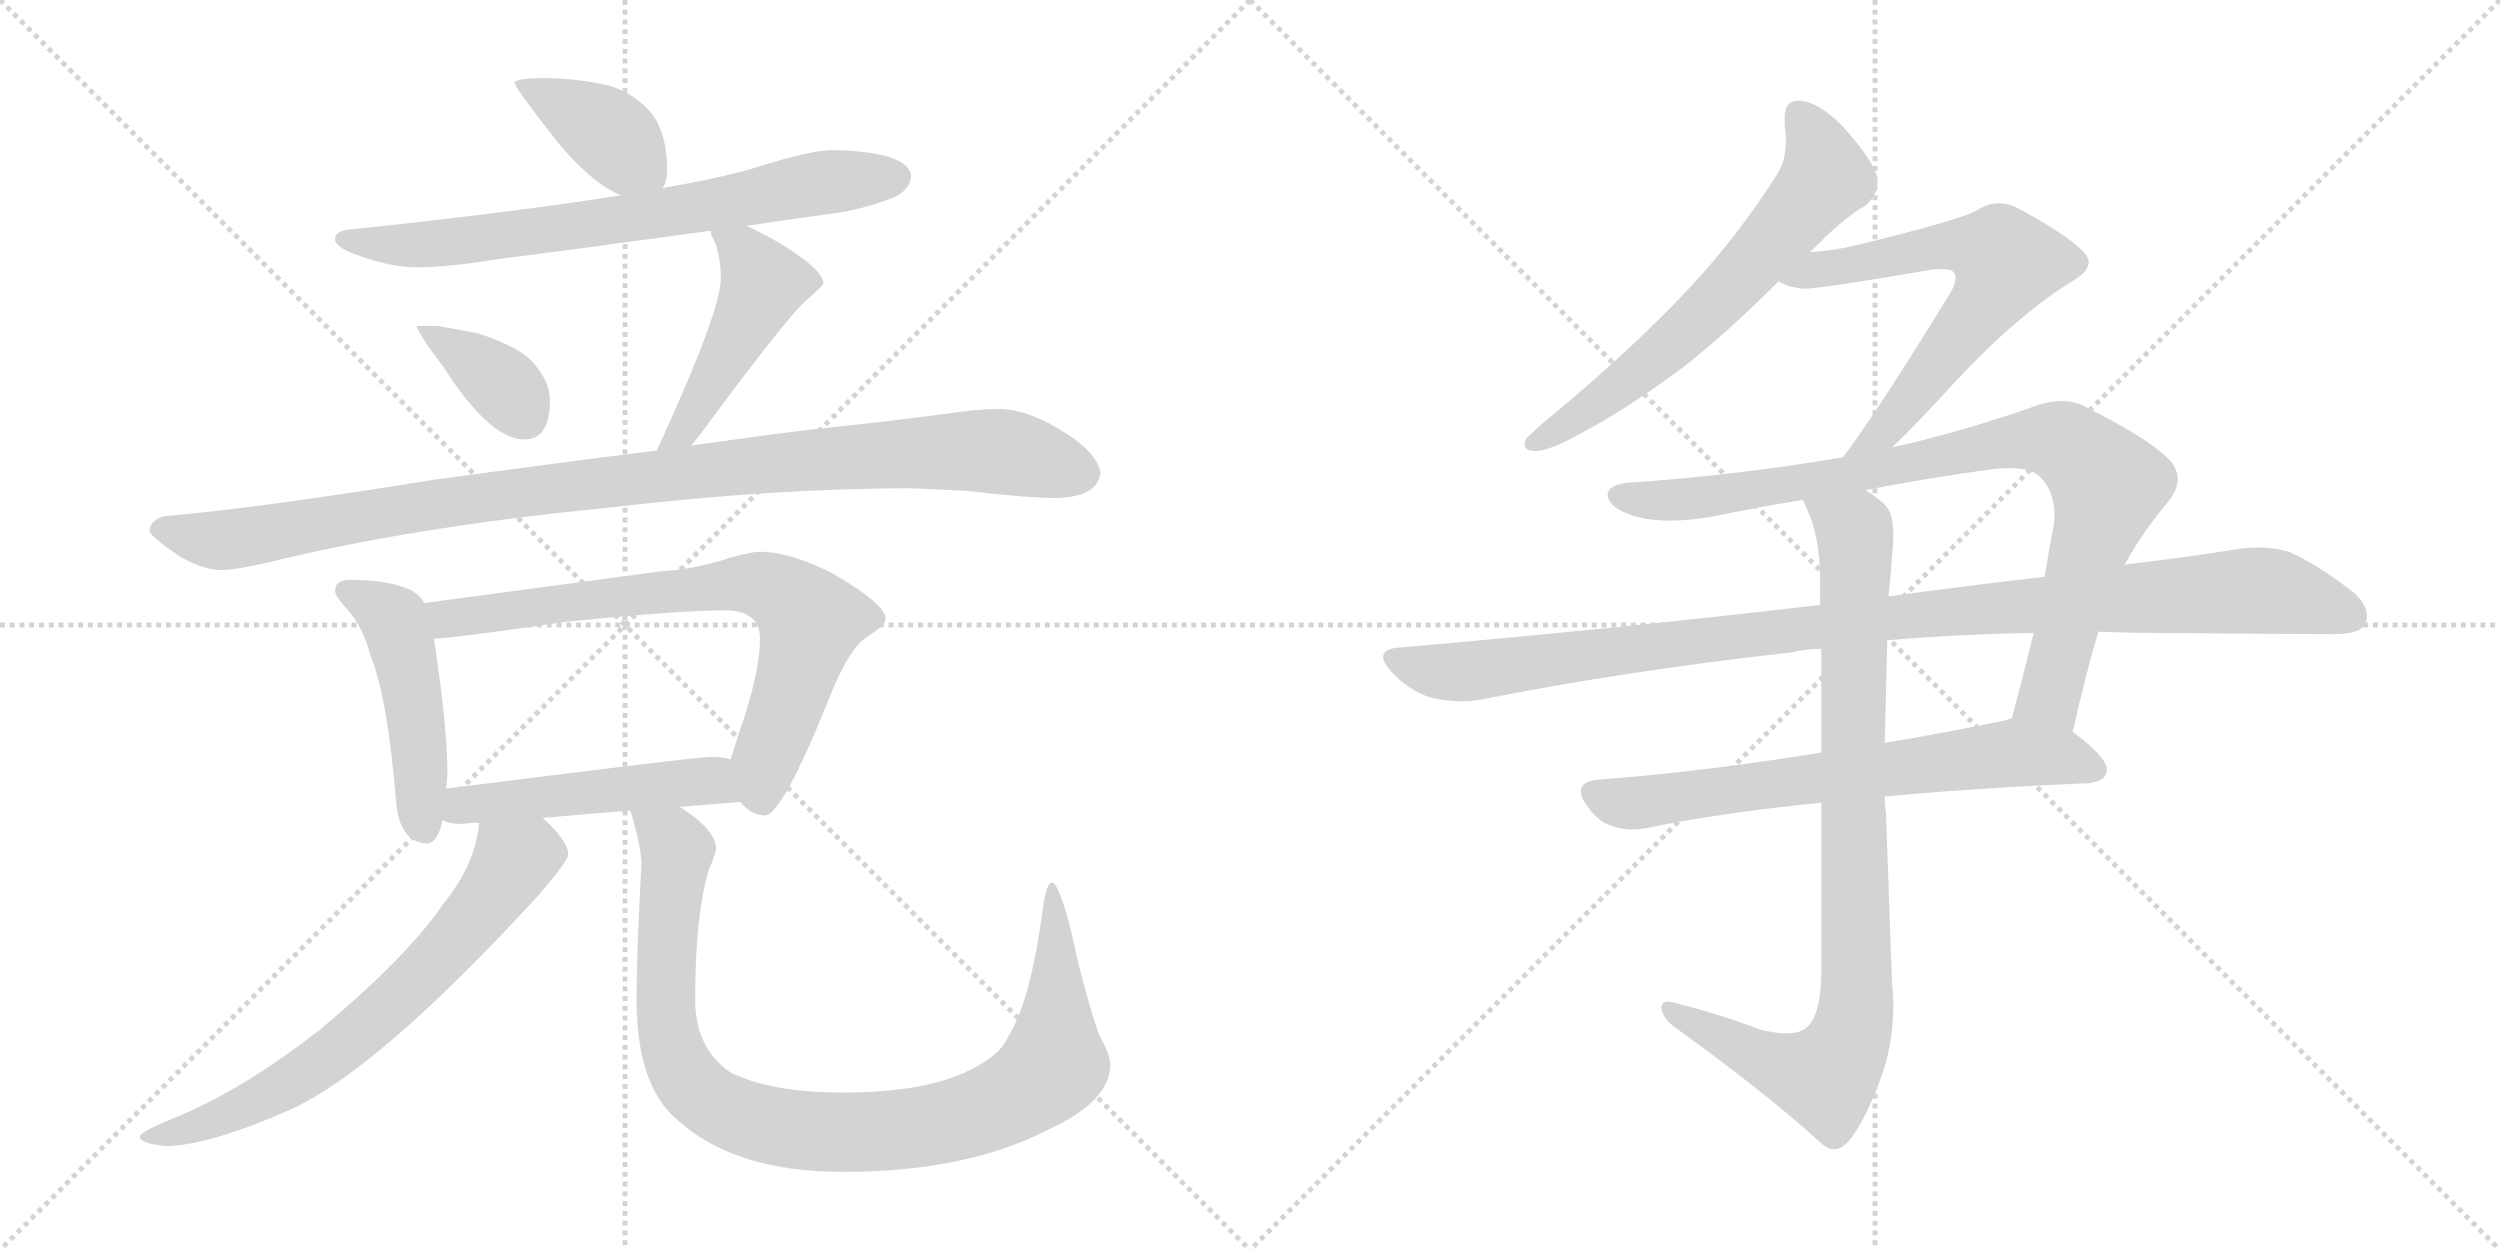 <svg version="1.1" viewBox="0 0 2048 1024" xmlns="http://www.w3.org/2000/svg">
  <g stroke="lightgray" stroke-dasharray="1,1" stroke-width="1" transform="scale(4, 4)">
    <line x1="0" y1="0" x2="256" y2="256"></line>
    <line x1="256" y1="0" x2="0" y2="256"></line>
    <line x1="128" y1="0" x2="128" y2="256"></line>
    <line x1="0" y1="128" x2="256" y2="128"></line>
    <line x1="256" y1="0" x2="512" y2="256"></line>
    <line x1="512" y1="0" x2="256" y2="256"></line>
    <line x1="384" y1="0" x2="384" y2="256"></line>
    <line x1="256" y1="128" x2="512" y2="128"></line>
  </g>
<g transform="scale(1, -1) translate(0, -850)">
   <style type="text/css">
    @keyframes keyframes0 {
      from {
       stroke: black;
       stroke-dashoffset: 390;
       stroke-width: 128;
       }
       56% {
       animation-timing-function: step-end;
       stroke: black;
       stroke-dashoffset: 0;
       stroke-width: 128;
       }
       to {
       stroke: black;
       stroke-width: 1024;
       }
       }
       #make-me-a-hanzi-animation-0 {
         animation: keyframes0 0.567s both;
         animation-delay: 0s;
         animation-timing-function: linear;
       }
    @keyframes keyframes1 {
      from {
       stroke: black;
       stroke-dashoffset: 713;
       stroke-width: 128;
       }
       70% {
       animation-timing-function: step-end;
       stroke: black;
       stroke-dashoffset: 0;
       stroke-width: 128;
       }
       to {
       stroke: black;
       stroke-width: 1024;
       }
       }
       #make-me-a-hanzi-animation-1 {
         animation: keyframes1 0.83s both;
         animation-delay: 0.567s;
         animation-timing-function: linear;
       }
    @keyframes keyframes2 {
      from {
       stroke: black;
       stroke-dashoffset: 369;
       stroke-width: 128;
       }
       55% {
       animation-timing-function: step-end;
       stroke: black;
       stroke-dashoffset: 0;
       stroke-width: 128;
       }
       to {
       stroke: black;
       stroke-width: 1024;
       }
       }
       #make-me-a-hanzi-animation-2 {
         animation: keyframes2 0.55s both;
         animation-delay: 1.398s;
         animation-timing-function: linear;
       }
    @keyframes keyframes3 {
      from {
       stroke: black;
       stroke-dashoffset: 465;
       stroke-width: 128;
       }
       60% {
       animation-timing-function: step-end;
       stroke: black;
       stroke-dashoffset: 0;
       stroke-width: 128;
       }
       to {
       stroke: black;
       stroke-width: 1024;
       }
       }
       #make-me-a-hanzi-animation-3 {
         animation: keyframes3 0.628s both;
         animation-delay: 1.948s;
         animation-timing-function: linear;
       }
    @keyframes keyframes4 {
      from {
       stroke: black;
       stroke-dashoffset: 1022;
       stroke-width: 128;
       }
       77% {
       animation-timing-function: step-end;
       stroke: black;
       stroke-dashoffset: 0;
       stroke-width: 128;
       }
       to {
       stroke: black;
       stroke-width: 1024;
       }
       }
       #make-me-a-hanzi-animation-4 {
         animation: keyframes4 1.082s both;
         animation-delay: 2.576s;
         animation-timing-function: linear;
       }
    @keyframes keyframes5 {
      from {
       stroke: black;
       stroke-dashoffset: 472;
       stroke-width: 128;
       }
       61% {
       animation-timing-function: step-end;
       stroke: black;
       stroke-dashoffset: 0;
       stroke-width: 128;
       }
       to {
       stroke: black;
       stroke-width: 1024;
       }
       }
       #make-me-a-hanzi-animation-5 {
         animation: keyframes5 0.634s both;
         animation-delay: 3.658s;
         animation-timing-function: linear;
       }
    @keyframes keyframes6 {
      from {
       stroke: black;
       stroke-dashoffset: 731;
       stroke-width: 128;
       }
       70% {
       animation-timing-function: step-end;
       stroke: black;
       stroke-dashoffset: 0;
       stroke-width: 128;
       }
       to {
       stroke: black;
       stroke-width: 1024;
       }
       }
       #make-me-a-hanzi-animation-6 {
         animation: keyframes6 0.845s both;
         animation-delay: 4.292s;
         animation-timing-function: linear;
       }
    @keyframes keyframes7 {
      from {
       stroke: black;
       stroke-dashoffset: 494;
       stroke-width: 128;
       }
       62% {
       animation-timing-function: step-end;
       stroke: black;
       stroke-dashoffset: 0;
       stroke-width: 128;
       }
       to {
       stroke: black;
       stroke-width: 1024;
       }
       }
       #make-me-a-hanzi-animation-7 {
         animation: keyframes7 0.652s both;
         animation-delay: 5.137s;
         animation-timing-function: linear;
       }
    @keyframes keyframes8 {
      from {
       stroke: black;
       stroke-dashoffset: 679;
       stroke-width: 128;
       }
       69% {
       animation-timing-function: step-end;
       stroke: black;
       stroke-dashoffset: 0;
       stroke-width: 128;
       }
       to {
       stroke: black;
       stroke-width: 1024;
       }
       }
       #make-me-a-hanzi-animation-8 {
         animation: keyframes8 0.803s both;
         animation-delay: 5.789s;
         animation-timing-function: linear;
       }
    @keyframes keyframes9 {
      from {
       stroke: black;
       stroke-dashoffset: 958;
       stroke-width: 128;
       }
       76% {
       animation-timing-function: step-end;
       stroke: black;
       stroke-dashoffset: 0;
       stroke-width: 128;
       }
       to {
       stroke: black;
       stroke-width: 1024;
       }
       }
       #make-me-a-hanzi-animation-9 {
         animation: keyframes9 1.03s both;
         animation-delay: 6.592s;
         animation-timing-function: linear;
       }
    @keyframes keyframes10 {
      from {
       stroke: black;
       stroke-dashoffset: 640;
       stroke-width: 128;
       }
       68% {
       animation-timing-function: step-end;
       stroke: black;
       stroke-dashoffset: 0;
       stroke-width: 128;
       }
       to {
       stroke: black;
       stroke-width: 1024;
       }
       }
       #make-me-a-hanzi-animation-10 {
         animation: keyframes10 0.771s both;
         animation-delay: 7.621s;
         animation-timing-function: linear;
       }
    @keyframes keyframes11 {
      from {
       stroke: black;
       stroke-dashoffset: 638;
       stroke-width: 128;
       }
       67% {
       animation-timing-function: step-end;
       stroke: black;
       stroke-dashoffset: 0;
       stroke-width: 128;
       }
       to {
       stroke: black;
       stroke-width: 1024;
       }
       }
       #make-me-a-hanzi-animation-11 {
         animation: keyframes11 0.769s both;
         animation-delay: 8.392s;
         animation-timing-function: linear;
       }
    @keyframes keyframes12 {
      from {
       stroke: black;
       stroke-dashoffset: 883;
       stroke-width: 128;
       }
       74% {
       animation-timing-function: step-end;
       stroke: black;
       stroke-dashoffset: 0;
       stroke-width: 128;
       }
       to {
       stroke: black;
       stroke-width: 1024;
       }
       }
       #make-me-a-hanzi-animation-12 {
         animation: keyframes12 0.969s both;
         animation-delay: 9.161s;
         animation-timing-function: linear;
       }
    @keyframes keyframes13 {
      from {
       stroke: black;
       stroke-dashoffset: 1048;
       stroke-width: 128;
       }
       77% {
       animation-timing-function: step-end;
       stroke: black;
       stroke-dashoffset: 0;
       stroke-width: 128;
       }
       to {
       stroke: black;
       stroke-width: 1024;
       }
       }
       #make-me-a-hanzi-animation-13 {
         animation: keyframes13 1.103s both;
         animation-delay: 10.13s;
         animation-timing-function: linear;
       }
    @keyframes keyframes14 {
      from {
       stroke: black;
       stroke-dashoffset: 671;
       stroke-width: 128;
       }
       69% {
       animation-timing-function: step-end;
       stroke: black;
       stroke-dashoffset: 0;
       stroke-width: 128;
       }
       to {
       stroke: black;
       stroke-width: 1024;
       }
       }
       #make-me-a-hanzi-animation-14 {
         animation: keyframes14 0.796s both;
         animation-delay: 11.233s;
         animation-timing-function: linear;
       }
    @keyframes keyframes15 {
      from {
       stroke: black;
       stroke-dashoffset: 890;
       stroke-width: 128;
       }
       74% {
       animation-timing-function: step-end;
       stroke: black;
       stroke-dashoffset: 0;
       stroke-width: 128;
       }
       to {
       stroke: black;
       stroke-width: 1024;
       }
       }
       #make-me-a-hanzi-animation-15 {
         animation: keyframes15 0.974s both;
         animation-delay: 12.029s;
         animation-timing-function: linear;
       }
</style>
<path d="M 446.5 786.0 Q 421.5 786.0 421.5 782.0 Q 421.5 779.0 455.5 735.0 Q 484.5 700.0 508.5 690.0 C 532.5 679.0 532.5 679.0 542.5 696.0 Q 546.5 700.0 546.5 711.0 Q 546.5 738.0 535.5 755.0 Q 521.5 773.0 498.5 780.0 Q 471.5 786.0 446.5 786.0 Z" fill="lightgray"></path> 
<path d="M 508.5 690.0 Q 420.5 676.0 286.5 662.0 Q 274.5 661.0 274.5 654.0 Q 274.5 647.0 295.5 640.0 Q 321.5 631.0 341.5 631.0 Q 367.5 631.0 409.5 638.0 Q 458.5 644.0 582.5 661.0 L 611.5 665.0 Q 644.5 670.0 681.5 675.0 Q 705.5 678.0 731.5 688.0 Q 745.5 694.0 746.5 706.0 Q 743.5 726.0 681.5 727.0 Q 666.5 727.0 629.5 716.0 Q 596.5 705.0 542.5 696.0 L 508.5 690.0 Z" fill="lightgray"></path> 
<path d="M 358.5 583.0 L 341.5 583.0 Q 341.5 578.0 363.5 549.0 Q 401.5 490.0 429.5 490.0 Q 450.5 490.0 450.5 522.0 Q 450.5 537.0 437.5 552.0 Q 427.5 565.0 391.5 577.0 L 358.5 583.0 Z" fill="lightgray"></path> 
<path d="M 582.5 661.0 L 582.5 658.0 Q 590.5 644.0 590.5 622.0 Q 590.5 595.0 538.5 482.0 L 538.5 481.0 C 527.5 453.0 548.5 461.0 566.5 485.0 Q 569.5 489.0 576.5 498.0 Q 644.5 590.0 660.5 604.0 Q 674.5 616.0 674.5 618.0 Q 674.5 629.0 638.5 651.0 Q 624.5 659.0 611.5 665.0 C 584.5 678.0 576.5 682.0 582.5 661.0 Z" fill="lightgray"></path> 
<path d="M 538.5 481.0 Q 465.5 472.0 355.5 457.0 Q 213.5 434.0 133.5 427.0 Q 122.5 423.0 122.5 415.0 Q 122.5 411.0 147.5 394.0 Q 166.5 383.0 181.5 383.0 Q 195.5 383.0 239.5 394.0 Q 353.5 420.0 497.5 434.0 Q 633.5 450.0 746.5 450.0 L 790.5 448.0 Q 842.5 442.0 865.5 442.0 Q 899.5 443.0 901.5 463.0 Q 898.5 480.0 868.5 498.0 Q 840.5 515.0 817.5 515.0 Q 801.5 515.0 774.5 511.0 Q 729.5 505.0 681.5 500.0 Q 650.5 497.0 566.5 485.0 L 538.5 481.0 Z" fill="lightgray"></path> 
<path d="M 286.5 375.0 Q 274.5 375.0 274.5 366.0 Q 274.5 362.0 282.5 353.0 Q 296.5 339.0 303.5 313.0 Q 317.5 279.0 324.5 193.0 Q 327.5 160.0 349.5 159.0 Q 358.5 159.0 362.5 178.0 L 365.5 204.0 Q 366.5 211.0 366.5 218.0 Q 366.5 254.0 355.5 327.0 L 347.5 356.0 Q 342.5 366.0 327.5 370.0 Q 311.5 375.0 286.5 375.0 Z" fill="lightgray"></path> 
<path d="M 606.5 193.0 Q 615.5 182.0 626.5 182.0 Q 640.5 182.0 678.5 276.0 Q 695.5 320.0 711.5 329.0 Q 725.5 338.0 725.5 343.0 Q 725.5 355.0 682.5 380.0 Q 647.5 398.0 622.5 398.0 Q 615.5 398.0 597.5 393.0 Q 571.5 384.0 541.5 382.0 L 347.5 356.0 C 317.5 352.0 325.5 325.0 355.5 327.0 L 358.5 327.0 Q 369.5 327.0 466.5 341.0 Q 558.5 350.0 593.5 350.0 Q 622.5 350.0 622.5 327.0 Q 622.5 298.0 605.5 250.0 Q 601.5 237.0 598.5 228.0 C 591.5 205.0 591.5 205.0 606.5 193.0 Z" fill="lightgray"></path> 
<path d="M 362.5 178.0 Q 368.5 175.0 378.5 175.0 Q 385.5 176.0 392.5 176.0 L 444.5 180.0 Q 478.5 183.0 516.5 186.0 L 556.5 189.0 Q 580.5 191.0 606.5 193.0 C 636.5 195.0 627.5 222.0 598.5 228.0 Q 591.5 230.0 582.5 230.0 Q 571.5 230.0 365.5 204.0 C 335.5 200.0 333.5 187.0 362.5 178.0 Z" fill="lightgray"></path> 
<path d="M 392.5 176.0 Q 389.5 142.0 363.5 110.0 Q 333.5 66.0 261.5 6.0 Q 202.5 -40.0 149.5 -63.0 Q 114.5 -77.0 114.5 -81.0 Q 114.5 -87.0 137.5 -89.0 Q 174.5 -87.0 235.5 -60.0 Q 307.5 -29.0 441.5 117.0 Q 465.5 145.0 465.5 150.0 Q 465.5 161.0 444.5 180.0 C 423.5 201.0 397.5 206.0 392.5 176.0 Z" fill="lightgray"></path> 
<path d="M 516.5 186.0 Q 525.5 155.0 525.5 142.0 Q 521.5 72.0 521.5 31.0 Q 521.5 -40.0 555.5 -68.0 Q 602.5 -110.0 690.5 -110.0 Q 792.5 -110.0 859.5 -75.0 Q 909.5 -52.0 909.5 -22.0 Q 909.5 -14.0 900.5 2.0 Q 888.5 36.0 877.5 87.0 Q 867.5 127.0 861.5 127.0 Q 857.5 127.0 854.5 107.0 Q 844.5 30.0 825.5 0.0 Q 818.5 -16.0 789.5 -29.0 Q 753.5 -45.0 690.5 -45.0 Q 630.5 -45.0 597.5 -28.0 Q 569.5 -8.0 569.5 31.0 Q 569.5 100.0 580.5 137.0 Q 586.5 151.0 586.5 155.0 Q 586.5 169.0 561.5 186.0 Q 558.5 188.0 556.5 189.0 C 532.5 207.0 508.5 215.0 516.5 186.0 Z" fill="lightgray"></path> 
<path d="M 1264.0 503.5 Q 1253.0 493.5 1250.0 490.5 Q 1249.0 487.5 1249.0 485.5 Q 1249.0 480.5 1258.0 480.5 Q 1269.0 480.5 1296.0 495.5 Q 1332.0 514.5 1378.0 548.5 Q 1415.0 577.5 1457.0 619.5 L 1483.0 643.5 Q 1510.0 671.5 1528.0 681.5 Q 1538.0 689.5 1538.0 701.5 L 1538.0 703.5 Q 1535.0 717.5 1514.0 741.5 Q 1494.0 764.5 1476.0 767.5 L 1473.0 767.5 Q 1462.0 767.5 1462.0 753.5 L 1462.0 747.5 Q 1463.0 740.5 1463.0 734.5 Q 1463.0 718.5 1456.0 707.5 Q 1420.0 650.5 1372.0 601.5 Q 1324.0 552.5 1264.0 503.5 Z" fill="lightgray"></path> 
<path d="M 1457.0 619.5 Q 1465.0 614.5 1478.0 613.5 Q 1492.0 613.5 1585.0 629.5 L 1590.0 629.5 Q 1598.0 629.5 1600.0 627.5 Q 1602.0 625.5 1602.0 622.5 Q 1602.0 617.5 1598.0 610.5 Q 1541.0 517.5 1510.0 475.5 C 1492.0 451.5 1529.0 462.5 1550.0 483.5 Q 1571.0 503.5 1601.0 536.5 Q 1653.0 592.5 1699.0 620.5 Q 1711.0 627.5 1711.0 635.5 Q 1711.0 639.5 1706.0 644.5 Q 1692.0 658.5 1653.0 679.5 Q 1645.0 683.5 1638.0 683.5 Q 1629.0 683.5 1621.0 678.5 Q 1609.0 670.5 1518.0 648.5 Q 1501.0 644.5 1483.0 643.5 C 1453.0 640.5 1429.0 630.5 1457.0 619.5 Z" fill="lightgray"></path> 
<path d="M 1510.0 475.5 Q 1423.0 460.5 1333.0 454.5 Q 1317.0 452.5 1317.0 444.5 L 1317.0 443.5 Q 1319.0 433.5 1338.0 427.5 Q 1351.0 423.5 1368.0 423.5 Q 1383.0 423.5 1401.0 426.5 Q 1440.0 434.5 1477.0 440.5 L 1528.0 448.5 Q 1580.0 458.5 1631.0 465.5 Q 1640.0 466.5 1647.0 466.5 Q 1665.0 466.5 1672.0 458.5 Q 1683.0 447.5 1683.0 427.5 Q 1683.0 422.5 1682.0 417.5 Q 1678.0 396.5 1675.0 377.5 L 1666.0 331.5 Q 1657.0 294.5 1648.0 261.5 C 1640.0 232.5 1691.0 221.5 1698.0 250.5 Q 1709.0 299.5 1719.0 332.5 L 1740.0 387.5 L 1741.0 388.5 Q 1757.0 416.5 1775.0 437.5 Q 1784.0 448.5 1784.0 457.5 Q 1784.0 466.5 1776.0 474.5 Q 1759.0 491.5 1705.0 518.5 Q 1698.0 521.5 1689.0 521.5 Q 1677.0 521.5 1662.0 515.5 Q 1604.0 495.5 1550.0 483.5 L 1510.0 475.5 Z" fill="lightgray"></path> 
<path d="M 1491.0 354.5 Q 1330.0 335.5 1146.0 319.5 Q 1133.0 318.5 1133.0 311.5 Q 1133.0 307.5 1140.0 299.5 Q 1154.0 284.5 1172.0 278.5 Q 1185.0 275.5 1197.0 275.5 Q 1204.0 275.5 1211.0 276.5 Q 1332.0 300.5 1467.0 315.5 Q 1480.0 318.5 1492.0 318.5 L 1546.0 325.5 Q 1605.0 330.5 1666.0 331.5 L 1719.0 332.5 Q 1744.0 331.5 1768.0 331.5 Q 1884.0 330.5 1912.0 330.5 Q 1934.0 330.5 1938.0 339.5 Q 1939.0 342.5 1939.0 345.5 Q 1939.0 355.5 1927.0 365.5 Q 1897.0 388.5 1876.0 397.5 Q 1865.0 401.5 1850.0 401.5 Q 1843.0 401.5 1835.0 400.5 Q 1792.0 393.5 1740.0 387.5 L 1675.0 377.5 Q 1614.0 370.5 1547.0 361.5 L 1491.0 354.5 Z" fill="lightgray"></path> 
<path d="M 1492.0 233.5 Q 1393.0 217.5 1311.0 211.5 Q 1295.0 210.5 1295.0 201.5 Q 1295.0 196.5 1301.0 188.5 Q 1310.0 176.5 1320.0 173.5 Q 1328.0 170.5 1337.0 170.5 Q 1342.0 170.5 1348.0 171.5 Q 1405.0 183.5 1492.0 192.5 L 1544.0 197.5 Q 1619.0 204.5 1712.0 208.5 Q 1726.0 210.5 1726.0 219.5 Q 1726.0 229.5 1698.0 250.5 C 1676.0 268.5 1676.0 268.5 1648.0 261.5 Q 1642.0 259.5 1636.0 258.5 Q 1587.0 248.5 1544.0 241.5 L 1492.0 233.5 Z" fill="lightgray"></path> 
<path d="M 1477.0 440.5 Q 1479.0 436.5 1480.0 433.5 Q 1491.0 410.5 1491.0 374.5 L 1491.0 354.5 L 1492.0 318.5 L 1492.0 233.5 L 1492.0 192.5 L 1492.0 49.5 Q 1491.0 16.5 1479.0 7.5 Q 1474.0 3.5 1463.0 3.5 Q 1455.0 3.5 1442.0 6.5 Q 1411.0 18.5 1372.0 28.5 Q 1369.0 29.5 1367.0 29.5 Q 1361.0 29.5 1361.0 24.5 Q 1362.0 15.5 1372.0 8.5 Q 1447.0 -45.5 1493.0 -87.5 Q 1498.0 -91.5 1502.0 -91.5 Q 1510.0 -91.5 1517.0 -81.5 Q 1529.0 -65.5 1541.0 -32.5 Q 1551.0 -5.5 1551.0 27.5 Q 1551.0 35.5 1550.0 43.5 L 1545.0 183.5 Q 1544.0 191.5 1544.0 197.5 L 1544.0 241.5 L 1546.0 325.5 L 1547.0 361.5 Q 1549.0 379.5 1550.0 394.5 Q 1551.0 403.5 1551.0 411.5 Q 1551.0 425.5 1547.0 432.5 Q 1543.0 439.5 1528.0 448.5 C 1504.0 466.5 1466.0 468.5 1477.0 440.5 Z" fill="lightgray"></path> 
      <clipPath id="make-me-a-hanzi-clip-0">
      <path d="M 446.5 786.0 Q 421.5 786.0 421.5 782.0 Q 421.5 779.0 455.5 735.0 Q 484.5 700.0 508.5 690.0 C 532.5 679.0 532.5 679.0 542.5 696.0 Q 546.5 700.0 546.5 711.0 Q 546.5 738.0 535.5 755.0 Q 521.5 773.0 498.5 780.0 Q 471.5 786.0 446.5 786.0 Z" fill="lightgray"></path>
      </clipPath>
      <path clip-path="url(#make-me-a-hanzi-clip-0)" d="M 425.5 782.0 L 492.5 746.0 L 534.5 706.0 " fill="none" id="make-me-a-hanzi-animation-0" stroke-dasharray="262 524" stroke-linecap="round"></path>

      <clipPath id="make-me-a-hanzi-clip-1">
      <path d="M 508.5 690.0 Q 420.5 676.0 286.5 662.0 Q 274.5 661.0 274.5 654.0 Q 274.5 647.0 295.5 640.0 Q 321.5 631.0 341.5 631.0 Q 367.5 631.0 409.5 638.0 Q 458.5 644.0 582.5 661.0 L 611.5 665.0 Q 644.5 670.0 681.5 675.0 Q 705.5 678.0 731.5 688.0 Q 745.5 694.0 746.5 706.0 Q 743.5 726.0 681.5 727.0 Q 666.5 727.0 629.5 716.0 Q 596.5 705.0 542.5 696.0 L 508.5 690.0 Z" fill="lightgray"></path>
      </clipPath>
      <path clip-path="url(#make-me-a-hanzi-clip-1)" d="M 282.5 655.0 L 307.5 649.0 L 357.5 650.0 L 547.5 675.0 L 691.5 703.0 L 734.5 705.0 " fill="none" id="make-me-a-hanzi-animation-1" stroke-dasharray="585 1170" stroke-linecap="round"></path>

      <clipPath id="make-me-a-hanzi-clip-2">
      <path d="M 358.5 583.0 L 341.5 583.0 Q 341.5 578.0 363.5 549.0 Q 401.5 490.0 429.5 490.0 Q 450.5 490.0 450.5 522.0 Q 450.5 537.0 437.5 552.0 Q 427.5 565.0 391.5 577.0 L 358.5 583.0 Z" fill="lightgray"></path>
      </clipPath>
      <path clip-path="url(#make-me-a-hanzi-clip-2)" d="M 345.5 581.0 L 409.5 537.0 L 430.5 508.0 " fill="none" id="make-me-a-hanzi-animation-2" stroke-dasharray="241 482" stroke-linecap="round"></path>

      <clipPath id="make-me-a-hanzi-clip-3">
      <path d="M 582.5 661.0 L 582.5 658.0 Q 590.5 644.0 590.5 622.0 Q 590.5 595.0 538.5 482.0 L 538.5 481.0 C 527.5 453.0 548.5 461.0 566.5 485.0 Q 569.5 489.0 576.5 498.0 Q 644.5 590.0 660.5 604.0 Q 674.5 616.0 674.5 618.0 Q 674.5 629.0 638.5 651.0 Q 624.5 659.0 611.5 665.0 C 584.5 678.0 576.5 682.0 582.5 661.0 Z" fill="lightgray"></path>
      </clipPath>
      <path clip-path="url(#make-me-a-hanzi-clip-3)" d="M 590.5 660.0 L 609.5 644.0 L 624.5 616.0 L 573.5 516.0 L 557.5 495.0 L 544.5 492.0 " fill="none" id="make-me-a-hanzi-animation-3" stroke-dasharray="337 674" stroke-linecap="round"></path>

      <clipPath id="make-me-a-hanzi-clip-4">
      <path d="M 538.5 481.0 Q 465.5 472.0 355.5 457.0 Q 213.5 434.0 133.5 427.0 Q 122.5 423.0 122.5 415.0 Q 122.5 411.0 147.5 394.0 Q 166.5 383.0 181.5 383.0 Q 195.5 383.0 239.5 394.0 Q 353.5 420.0 497.5 434.0 Q 633.5 450.0 746.5 450.0 L 790.5 448.0 Q 842.5 442.0 865.5 442.0 Q 899.5 443.0 901.5 463.0 Q 898.5 480.0 868.5 498.0 Q 840.5 515.0 817.5 515.0 Q 801.5 515.0 774.5 511.0 Q 729.5 505.0 681.5 500.0 Q 650.5 497.0 566.5 485.0 L 538.5 481.0 Z" fill="lightgray"></path>
      </clipPath>
      <path clip-path="url(#make-me-a-hanzi-clip-4)" d="M 129.5 416.0 L 184.5 407.0 L 384.5 442.0 L 670.5 474.0 L 812.5 481.0 L 887.5 463.0 " fill="none" id="make-me-a-hanzi-animation-4" stroke-dasharray="894 1788" stroke-linecap="round"></path>

      <clipPath id="make-me-a-hanzi-clip-5">
      <path d="M 286.5 375.0 Q 274.5 375.0 274.5 366.0 Q 274.5 362.0 282.5 353.0 Q 296.5 339.0 303.5 313.0 Q 317.5 279.0 324.5 193.0 Q 327.5 160.0 349.5 159.0 Q 358.5 159.0 362.5 178.0 L 365.5 204.0 Q 366.5 211.0 366.5 218.0 Q 366.5 254.0 355.5 327.0 L 347.5 356.0 Q 342.5 366.0 327.5 370.0 Q 311.5 375.0 286.5 375.0 Z" fill="lightgray"></path>
      </clipPath>
      <path clip-path="url(#make-me-a-hanzi-clip-5)" d="M 285.5 364.0 L 323.5 342.0 L 338.5 277.0 L 346.5 172.0 " fill="none" id="make-me-a-hanzi-animation-5" stroke-dasharray="344 688" stroke-linecap="round"></path>

      <clipPath id="make-me-a-hanzi-clip-6">
      <path d="M 606.5 193.0 Q 615.5 182.0 626.5 182.0 Q 640.5 182.0 678.5 276.0 Q 695.5 320.0 711.5 329.0 Q 725.5 338.0 725.5 343.0 Q 725.5 355.0 682.5 380.0 Q 647.5 398.0 622.5 398.0 Q 615.5 398.0 597.5 393.0 Q 571.5 384.0 541.5 382.0 L 347.5 356.0 C 317.5 352.0 325.5 325.0 355.5 327.0 L 358.5 327.0 Q 369.5 327.0 466.5 341.0 Q 558.5 350.0 593.5 350.0 Q 622.5 350.0 622.5 327.0 Q 622.5 298.0 605.5 250.0 Q 601.5 237.0 598.5 228.0 C 591.5 205.0 591.5 205.0 606.5 193.0 Z" fill="lightgray"></path>
      </clipPath>
      <path clip-path="url(#make-me-a-hanzi-clip-6)" d="M 355.5 350.0 L 367.5 343.0 L 610.5 372.0 L 646.5 360.0 L 663.5 341.0 L 646.5 275.0 L 626.5 226.0 L 624.5 194.0 " fill="none" id="make-me-a-hanzi-animation-6" stroke-dasharray="603 1206" stroke-linecap="round"></path>

      <clipPath id="make-me-a-hanzi-clip-7">
      <path d="M 362.5 178.0 Q 368.5 175.0 378.5 175.0 Q 385.5 176.0 392.5 176.0 L 444.5 180.0 Q 478.5 183.0 516.5 186.0 L 556.5 189.0 Q 580.5 191.0 606.5 193.0 C 636.5 195.0 627.5 222.0 598.5 228.0 Q 591.5 230.0 582.5 230.0 Q 571.5 230.0 365.5 204.0 C 335.5 200.0 333.5 187.0 362.5 178.0 Z" fill="lightgray"></path>
      </clipPath>
      <path clip-path="url(#make-me-a-hanzi-clip-7)" d="M 368.5 184.0 L 382.5 193.0 L 557.5 209.0 L 579.5 210.0 L 599.5 198.0 " fill="none" id="make-me-a-hanzi-animation-7" stroke-dasharray="366 732" stroke-linecap="round"></path>

      <clipPath id="make-me-a-hanzi-clip-8">
      <path d="M 392.5 176.0 Q 389.5 142.0 363.5 110.0 Q 333.5 66.0 261.5 6.0 Q 202.5 -40.0 149.5 -63.0 Q 114.5 -77.0 114.5 -81.0 Q 114.5 -87.0 137.5 -89.0 Q 174.5 -87.0 235.5 -60.0 Q 307.5 -29.0 441.5 117.0 Q 465.5 145.0 465.5 150.0 Q 465.5 161.0 444.5 180.0 C 423.5 201.0 397.5 206.0 392.5 176.0 Z" fill="lightgray"></path>
      </clipPath>
      <path clip-path="url(#make-me-a-hanzi-clip-8)" d="M 454.5 151.0 L 434.5 151.0 L 420.5 144.0 L 372.5 79.0 L 276.5 -11.0 L 204.5 -55.0 L 152.5 -76.0 L 118.5 -82.0 " fill="none" id="make-me-a-hanzi-animation-8" stroke-dasharray="551 1102" stroke-linecap="round"></path>

      <clipPath id="make-me-a-hanzi-clip-9">
      <path d="M 516.5 186.0 Q 525.5 155.0 525.5 142.0 Q 521.5 72.0 521.5 31.0 Q 521.5 -40.0 555.5 -68.0 Q 602.5 -110.0 690.5 -110.0 Q 792.5 -110.0 859.5 -75.0 Q 909.5 -52.0 909.5 -22.0 Q 909.5 -14.0 900.5 2.0 Q 888.5 36.0 877.5 87.0 Q 867.5 127.0 861.5 127.0 Q 857.5 127.0 854.5 107.0 Q 844.5 30.0 825.5 0.0 Q 818.5 -16.0 789.5 -29.0 Q 753.5 -45.0 690.5 -45.0 Q 630.5 -45.0 597.5 -28.0 Q 569.5 -8.0 569.5 31.0 Q 569.5 100.0 580.5 137.0 Q 586.5 151.0 586.5 155.0 Q 586.5 169.0 561.5 186.0 Q 558.5 188.0 556.5 189.0 C 532.5 207.0 508.5 215.0 516.5 186.0 Z" fill="lightgray"></path>
      </clipPath>
      <path clip-path="url(#make-me-a-hanzi-clip-9)" d="M 523.5 178.0 L 551.5 160.0 L 553.5 150.0 L 545.5 22.0 L 554.5 -21.0 L 565.5 -38.0 L 598.5 -62.0 L 649.5 -76.0 L 762.5 -72.0 L 803.5 -61.0 L 850.5 -36.0 L 863.5 -22.0 L 861.5 123.0 " fill="none" id="make-me-a-hanzi-animation-9" stroke-dasharray="830 1660" stroke-linecap="round"></path>

      <clipPath id="make-me-a-hanzi-clip-10">
      <path d="M 1264.0 503.5 Q 1253.0 493.5 1250.0 490.5 Q 1249.0 487.5 1249.0 485.5 Q 1249.0 480.5 1258.0 480.5 Q 1269.0 480.5 1296.0 495.5 Q 1332.0 514.5 1378.0 548.5 Q 1415.0 577.5 1457.0 619.5 L 1483.0 643.5 Q 1510.0 671.5 1528.0 681.5 Q 1538.0 689.5 1538.0 701.5 L 1538.0 703.5 Q 1535.0 717.5 1514.0 741.5 Q 1494.0 764.5 1476.0 767.5 L 1473.0 767.5 Q 1462.0 767.5 1462.0 753.5 L 1462.0 747.5 Q 1463.0 740.5 1463.0 734.5 Q 1463.0 718.5 1456.0 707.5 Q 1420.0 650.5 1372.0 601.5 Q 1324.0 552.5 1264.0 503.5 Z" fill="lightgray"></path>
      </clipPath>
      <path clip-path="url(#make-me-a-hanzi-clip-10)" d="M 1473.0 756.5 L 1490.0 730.5 L 1496.0 704.5 L 1391.0 587.5 L 1283.0 500.5 L 1256.0 486.5 " fill="none" id="make-me-a-hanzi-animation-10" stroke-dasharray="512 1024" stroke-linecap="round"></path>

      <clipPath id="make-me-a-hanzi-clip-11">
      <path d="M 1457.0 619.5 Q 1465.0 614.5 1478.0 613.5 Q 1492.0 613.5 1585.0 629.5 L 1590.0 629.5 Q 1598.0 629.5 1600.0 627.5 Q 1602.0 625.5 1602.0 622.5 Q 1602.0 617.5 1598.0 610.5 Q 1541.0 517.5 1510.0 475.5 C 1492.0 451.5 1529.0 462.5 1550.0 483.5 Q 1571.0 503.5 1601.0 536.5 Q 1653.0 592.5 1699.0 620.5 Q 1711.0 627.5 1711.0 635.5 Q 1711.0 639.5 1706.0 644.5 Q 1692.0 658.5 1653.0 679.5 Q 1645.0 683.5 1638.0 683.5 Q 1629.0 683.5 1621.0 678.5 Q 1609.0 670.5 1518.0 648.5 Q 1501.0 644.5 1483.0 643.5 C 1453.0 640.5 1429.0 630.5 1457.0 619.5 Z" fill="lightgray"></path>
      </clipPath>
      <path clip-path="url(#make-me-a-hanzi-clip-11)" d="M 1463.0 621.5 L 1594.0 649.5 L 1622.0 647.5 L 1644.0 635.5 L 1622.0 595.5 L 1571.0 530.5 L 1541.0 494.5 L 1523.0 485.5 " fill="none" id="make-me-a-hanzi-animation-11" stroke-dasharray="510 1020" stroke-linecap="round"></path>

      <clipPath id="make-me-a-hanzi-clip-12">
      <path d="M 1510.0 475.5 Q 1423.0 460.5 1333.0 454.5 Q 1317.0 452.5 1317.0 444.5 L 1317.0 443.5 Q 1319.0 433.5 1338.0 427.5 Q 1351.0 423.5 1368.0 423.5 Q 1383.0 423.5 1401.0 426.5 Q 1440.0 434.5 1477.0 440.5 L 1528.0 448.5 Q 1580.0 458.5 1631.0 465.5 Q 1640.0 466.5 1647.0 466.5 Q 1665.0 466.5 1672.0 458.5 Q 1683.0 447.5 1683.0 427.5 Q 1683.0 422.5 1682.0 417.5 Q 1678.0 396.5 1675.0 377.5 L 1666.0 331.5 Q 1657.0 294.5 1648.0 261.5 C 1640.0 232.5 1691.0 221.5 1698.0 250.5 Q 1709.0 299.5 1719.0 332.5 L 1740.0 387.5 L 1741.0 388.5 Q 1757.0 416.5 1775.0 437.5 Q 1784.0 448.5 1784.0 457.5 Q 1784.0 466.5 1776.0 474.5 Q 1759.0 491.5 1705.0 518.5 Q 1698.0 521.5 1689.0 521.5 Q 1677.0 521.5 1662.0 515.5 Q 1604.0 495.5 1550.0 483.5 L 1510.0 475.5 Z" fill="lightgray"></path>
      </clipPath>
      <path clip-path="url(#make-me-a-hanzi-clip-12)" d="M 1325.0 444.5 L 1393.0 441.5 L 1663.0 490.5 L 1698.0 483.5 L 1727.0 452.5 L 1726.0 446.5 L 1680.0 280.5 L 1656.0 266.5 " fill="none" id="make-me-a-hanzi-animation-12" stroke-dasharray="755 1510" stroke-linecap="round"></path>

      <clipPath id="make-me-a-hanzi-clip-13">
      <path d="M 1491.0 354.5 Q 1330.0 335.5 1146.0 319.5 Q 1133.0 318.5 1133.0 311.5 Q 1133.0 307.5 1140.0 299.5 Q 1154.0 284.5 1172.0 278.5 Q 1185.0 275.5 1197.0 275.5 Q 1204.0 275.5 1211.0 276.5 Q 1332.0 300.5 1467.0 315.5 Q 1480.0 318.5 1492.0 318.5 L 1546.0 325.5 Q 1605.0 330.5 1666.0 331.5 L 1719.0 332.5 Q 1744.0 331.5 1768.0 331.5 Q 1884.0 330.5 1912.0 330.5 Q 1934.0 330.5 1938.0 339.5 Q 1939.0 342.5 1939.0 345.5 Q 1939.0 355.5 1927.0 365.5 Q 1897.0 388.5 1876.0 397.5 Q 1865.0 401.5 1850.0 401.5 Q 1843.0 401.5 1835.0 400.5 Q 1792.0 393.5 1740.0 387.5 L 1675.0 377.5 Q 1614.0 370.5 1547.0 361.5 L 1491.0 354.5 Z" fill="lightgray"></path>
      </clipPath>
      <path clip-path="url(#make-me-a-hanzi-clip-13)" d="M 1143.0 309.5 L 1202.0 299.5 L 1557.0 345.5 L 1845.0 366.5 L 1878.0 362.5 L 1927.0 344.5 " fill="none" id="make-me-a-hanzi-animation-13" stroke-dasharray="920 1840" stroke-linecap="round"></path>

      <clipPath id="make-me-a-hanzi-clip-14">
      <path d="M 1492.0 233.5 Q 1393.0 217.5 1311.0 211.5 Q 1295.0 210.5 1295.0 201.5 Q 1295.0 196.5 1301.0 188.5 Q 1310.0 176.5 1320.0 173.5 Q 1328.0 170.5 1337.0 170.5 Q 1342.0 170.5 1348.0 171.5 Q 1405.0 183.5 1492.0 192.5 L 1544.0 197.5 Q 1619.0 204.5 1712.0 208.5 Q 1726.0 210.5 1726.0 219.5 Q 1726.0 229.5 1698.0 250.5 C 1676.0 268.5 1676.0 268.5 1648.0 261.5 Q 1642.0 259.5 1636.0 258.5 Q 1587.0 248.5 1544.0 241.5 L 1492.0 233.5 Z" fill="lightgray"></path>
      </clipPath>
      <path clip-path="url(#make-me-a-hanzi-clip-14)" d="M 1307.0 199.5 L 1341.0 192.5 L 1649.0 233.5 L 1694.0 229.5 L 1716.0 219.5 " fill="none" id="make-me-a-hanzi-animation-14" stroke-dasharray="543 1086" stroke-linecap="round"></path>

      <clipPath id="make-me-a-hanzi-clip-15">
      <path d="M 1477.0 440.5 Q 1479.0 436.5 1480.0 433.5 Q 1491.0 410.5 1491.0 374.5 L 1491.0 354.5 L 1492.0 318.5 L 1492.0 233.5 L 1492.0 192.5 L 1492.0 49.5 Q 1491.0 16.5 1479.0 7.5 Q 1474.0 3.5 1463.0 3.5 Q 1455.0 3.5 1442.0 6.5 Q 1411.0 18.5 1372.0 28.5 Q 1369.0 29.5 1367.0 29.5 Q 1361.0 29.5 1361.0 24.5 Q 1362.0 15.5 1372.0 8.5 Q 1447.0 -45.5 1493.0 -87.5 Q 1498.0 -91.5 1502.0 -91.5 Q 1510.0 -91.5 1517.0 -81.5 Q 1529.0 -65.5 1541.0 -32.5 Q 1551.0 -5.5 1551.0 27.5 Q 1551.0 35.5 1550.0 43.5 L 1545.0 183.5 Q 1544.0 191.5 1544.0 197.5 L 1544.0 241.5 L 1546.0 325.5 L 1547.0 361.5 Q 1549.0 379.5 1550.0 394.5 Q 1551.0 403.5 1551.0 411.5 Q 1551.0 425.5 1547.0 432.5 Q 1543.0 439.5 1528.0 448.5 C 1504.0 466.5 1466.0 468.5 1477.0 440.5 Z" fill="lightgray"></path>
      </clipPath>
      <path clip-path="url(#make-me-a-hanzi-clip-15)" d="M 1484.0 439.5 L 1520.0 408.5 L 1518.0 7.5 L 1509.0 -14.5 L 1493.0 -32.5 L 1448.0 -19.5 L 1368.0 22.5 " fill="none" id="make-me-a-hanzi-animation-15" stroke-dasharray="762 1524" stroke-linecap="round"></path>

</g>
</svg>
